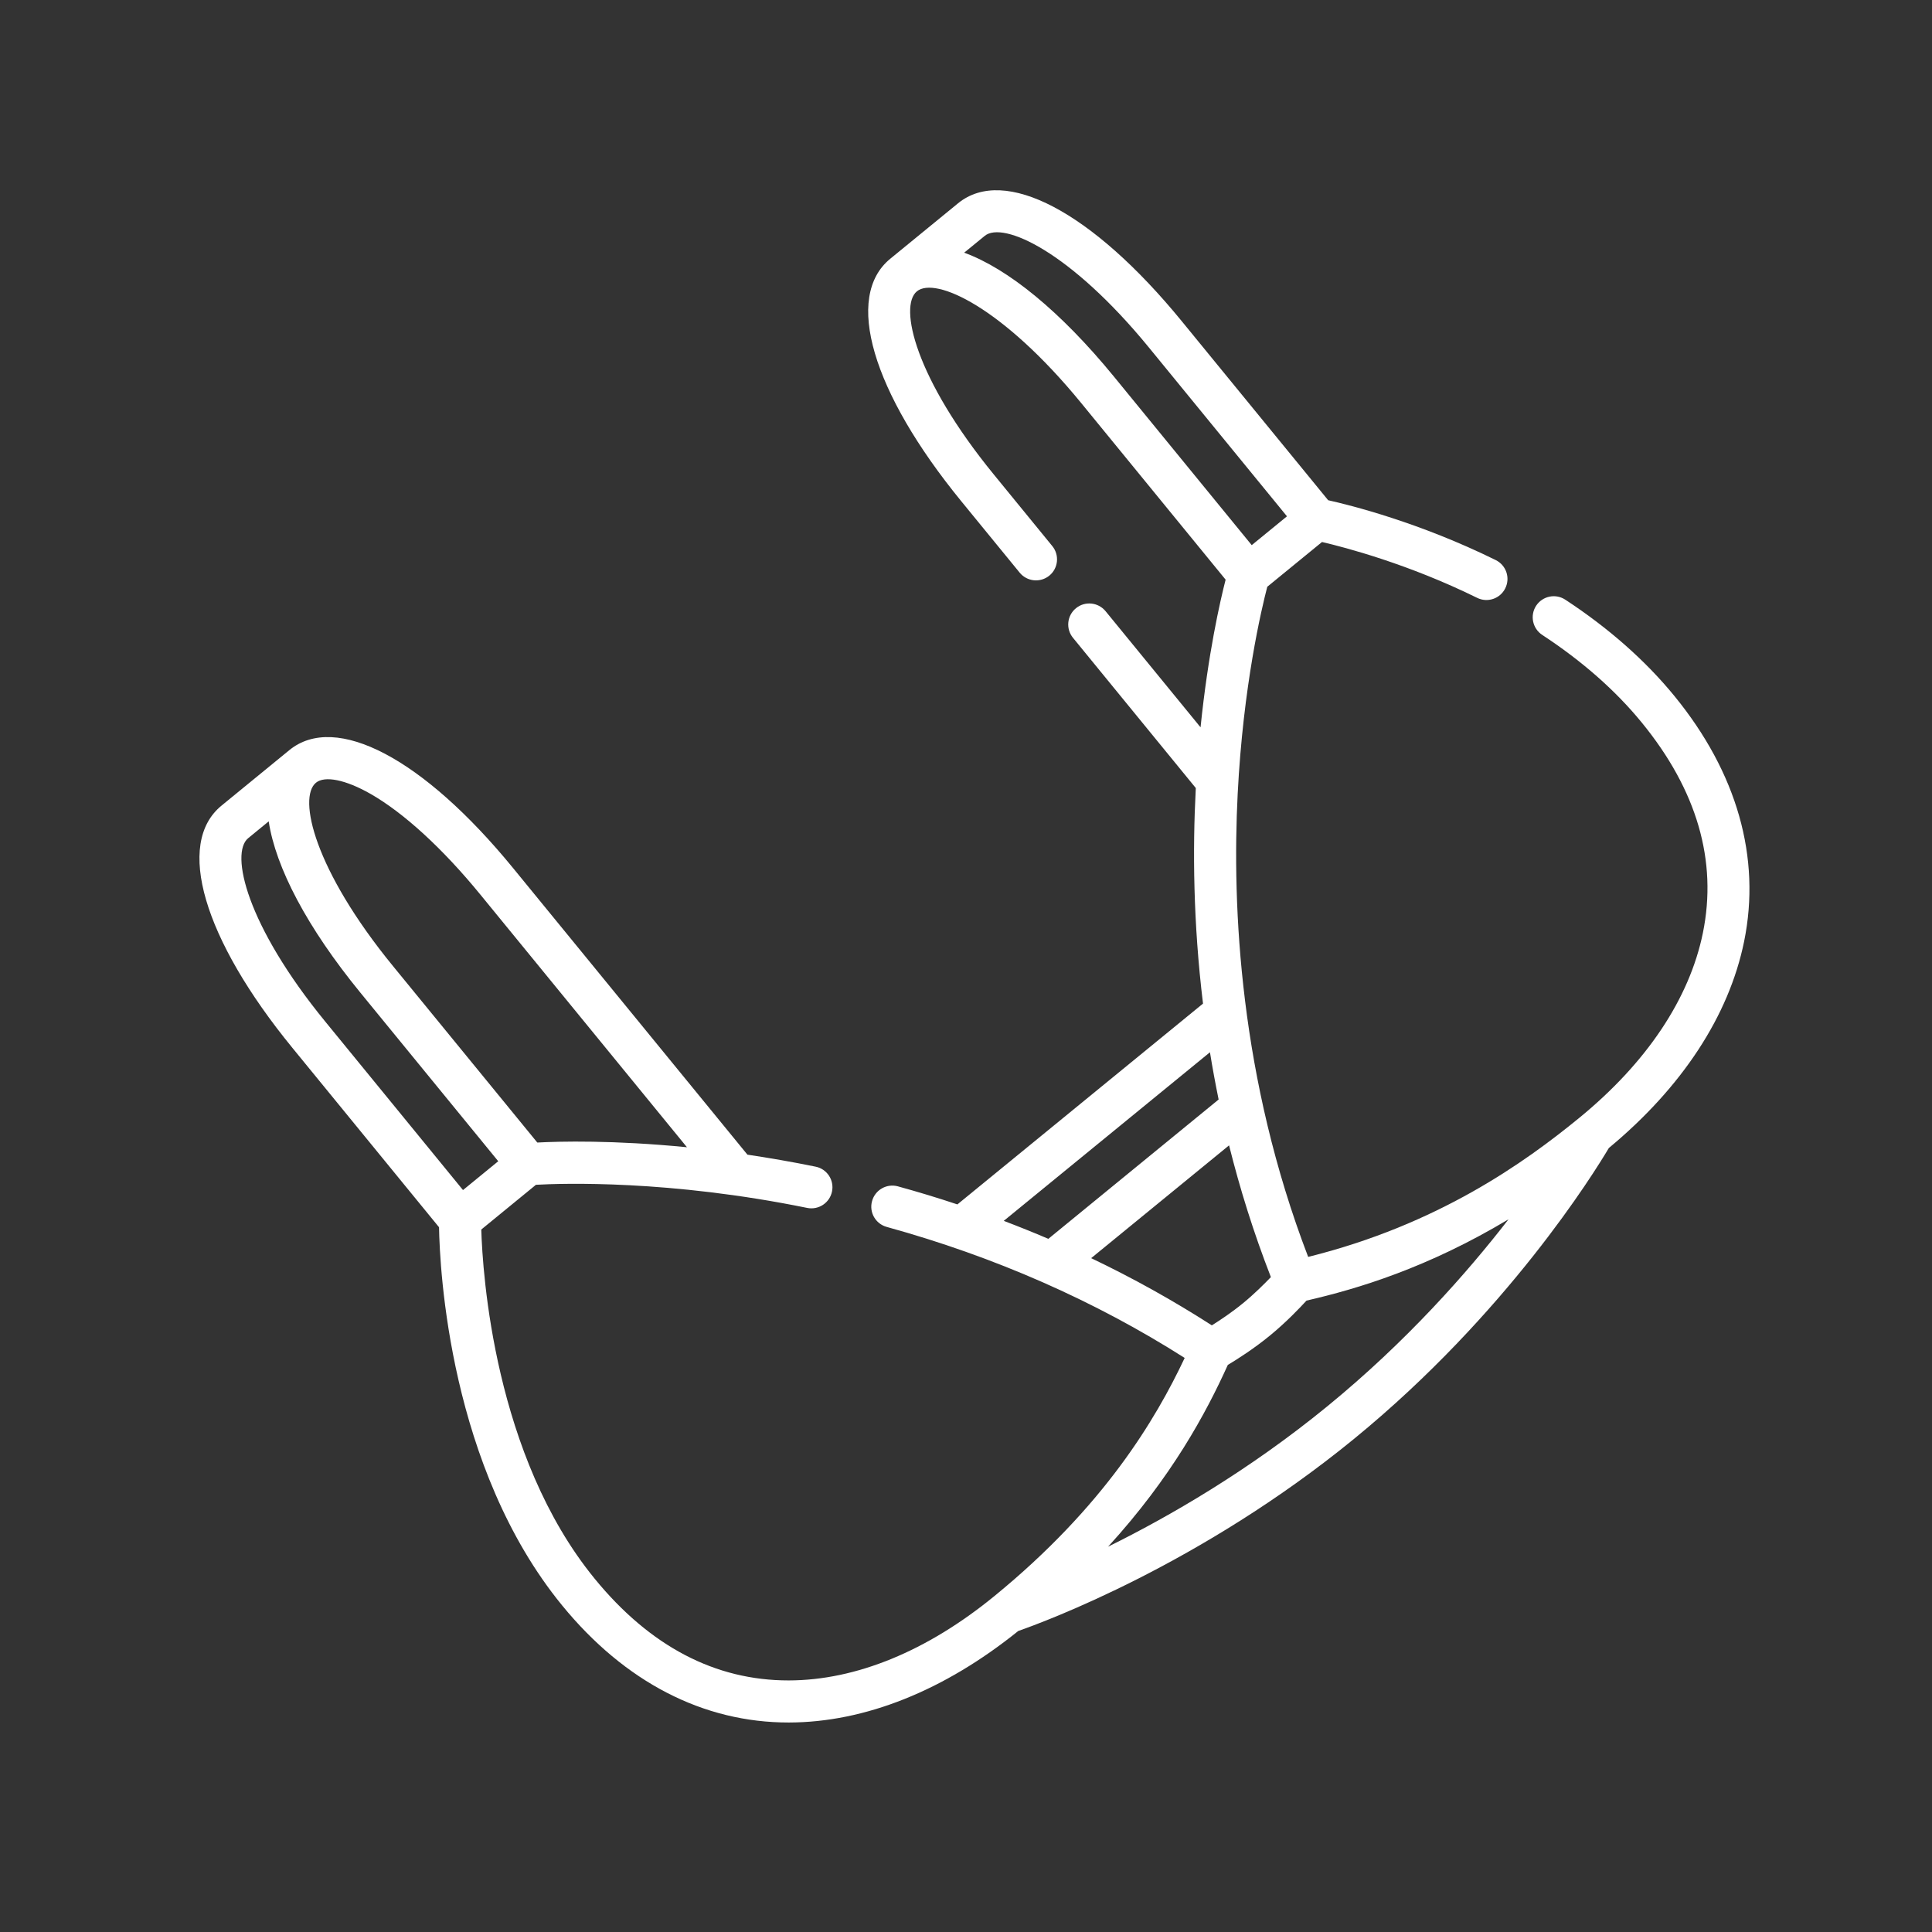 <svg width="37" height="37" viewBox="0 0 37 37" fill="none" xmlns="http://www.w3.org/2000/svg">
<rect x="0" y="0" width="37" height="37" fill="#333333" stroke="none"/>
<path d="M25.93 27.557C22.995 29.957 20.003 31.06 19.501 31.235C18.08 32.38 16.562 32.986 15.107 32.988C13.469 32.99 11.967 32.215 10.765 30.745C8.606 28.105 8.422 24.311 8.408 23.503L5.604 20.073C3.889 17.977 3.355 16.153 4.243 15.428L5.541 14.366C6.429 13.64 8.11 14.526 9.824 16.622L14.314 22.113C14.728 22.175 15.165 22.25 15.62 22.343C15.838 22.387 15.979 22.6 15.934 22.818C15.89 23.036 15.677 23.177 15.459 23.133C12.815 22.594 10.77 22.662 10.264 22.69L9.217 23.547C9.242 24.383 9.464 27.881 11.389 30.234C12.447 31.529 13.698 32.184 15.106 32.182C16.393 32.18 17.756 31.621 19.047 30.564C21.139 28.854 22.128 27.193 22.688 26.006C20.965 24.91 19.047 24.067 16.982 23.497C16.767 23.438 16.641 23.216 16.701 23.002C16.76 22.787 16.982 22.661 17.196 22.72C17.581 22.826 17.961 22.941 18.335 23.066L23.039 19.22C22.849 17.658 22.841 16.256 22.899 15.136C22.9 15.121 22.901 15.107 22.901 15.092L20.549 12.215C20.408 12.043 20.433 11.789 20.606 11.648C20.778 11.507 21.032 11.533 21.173 11.705L22.992 13.929C23.136 12.518 23.366 11.515 23.472 11.101L20.709 7.722C19.2 5.877 17.911 5.292 17.56 5.579C17.209 5.866 17.527 7.246 19.035 9.09L20.152 10.457C20.293 10.629 20.268 10.883 20.096 11.024C19.923 11.165 19.669 11.139 19.528 10.967L18.411 9.601C16.697 7.504 16.162 5.681 17.05 4.955L18.348 3.893C19.236 3.168 20.917 4.053 22.631 6.15L25.436 9.58C25.867 9.676 27.182 10.005 28.645 10.726C28.845 10.825 28.927 11.066 28.828 11.266C28.73 11.466 28.488 11.548 28.288 11.449C26.975 10.802 25.764 10.484 25.318 10.38L24.27 11.237C24.162 11.65 23.808 13.133 23.703 15.203C23.592 17.379 23.743 20.657 25.053 24.071C27.537 23.454 29.197 22.265 30.244 21.409C31.535 20.353 32.354 19.128 32.612 17.868C32.894 16.488 32.5 15.132 31.441 13.837C30.94 13.224 30.299 12.66 29.535 12.159C29.349 12.036 29.297 11.787 29.419 11.6C29.542 11.414 29.791 11.362 29.978 11.485C30.81 12.031 31.512 12.651 32.065 13.327C33.267 14.797 33.729 16.423 33.402 18.029C33.111 19.454 32.215 20.821 30.811 21.986C30.53 22.459 28.863 25.159 25.93 27.557ZM21.221 29.621C22.385 29.046 23.908 28.169 25.419 26.933C26.934 25.695 28.096 24.377 28.89 23.351C27.34 24.28 26.005 24.682 25.021 24.908C24.888 25.053 24.624 25.33 24.315 25.582C24.006 25.835 23.683 26.039 23.514 26.14C23.098 27.06 22.439 28.288 21.221 29.621ZM23.208 25.382C23.366 25.283 23.592 25.133 23.805 24.958C24.018 24.784 24.21 24.592 24.339 24.458C24.006 23.604 23.744 22.759 23.538 21.935L20.897 24.095C21.699 24.478 22.471 24.908 23.208 25.382ZM20.077 23.725L23.338 21.057C23.276 20.752 23.22 20.45 23.172 20.152L19.223 23.381C19.511 23.49 19.796 23.605 20.077 23.725ZM10.29 21.881C10.717 21.858 11.746 21.832 13.156 21.971L9.2 17.133C8.48 16.252 7.733 15.567 7.095 15.203C6.621 14.933 6.221 14.851 6.051 14.99C5.701 15.277 6.018 16.657 7.526 18.501L10.29 21.881ZM23.972 10.44L24.647 9.888L22.007 6.66C20.499 4.815 19.209 4.23 18.859 4.517L18.465 4.839C19.302 5.144 20.311 5.963 21.333 7.212L23.972 10.44L23.972 10.44ZM8.867 22.791L9.542 22.239L6.902 19.011C5.881 17.763 5.279 16.611 5.146 15.73L4.753 16.052C4.402 16.339 4.719 17.718 6.228 19.563L8.867 22.791L8.867 22.791Z" fill="white"/>
</svg>
